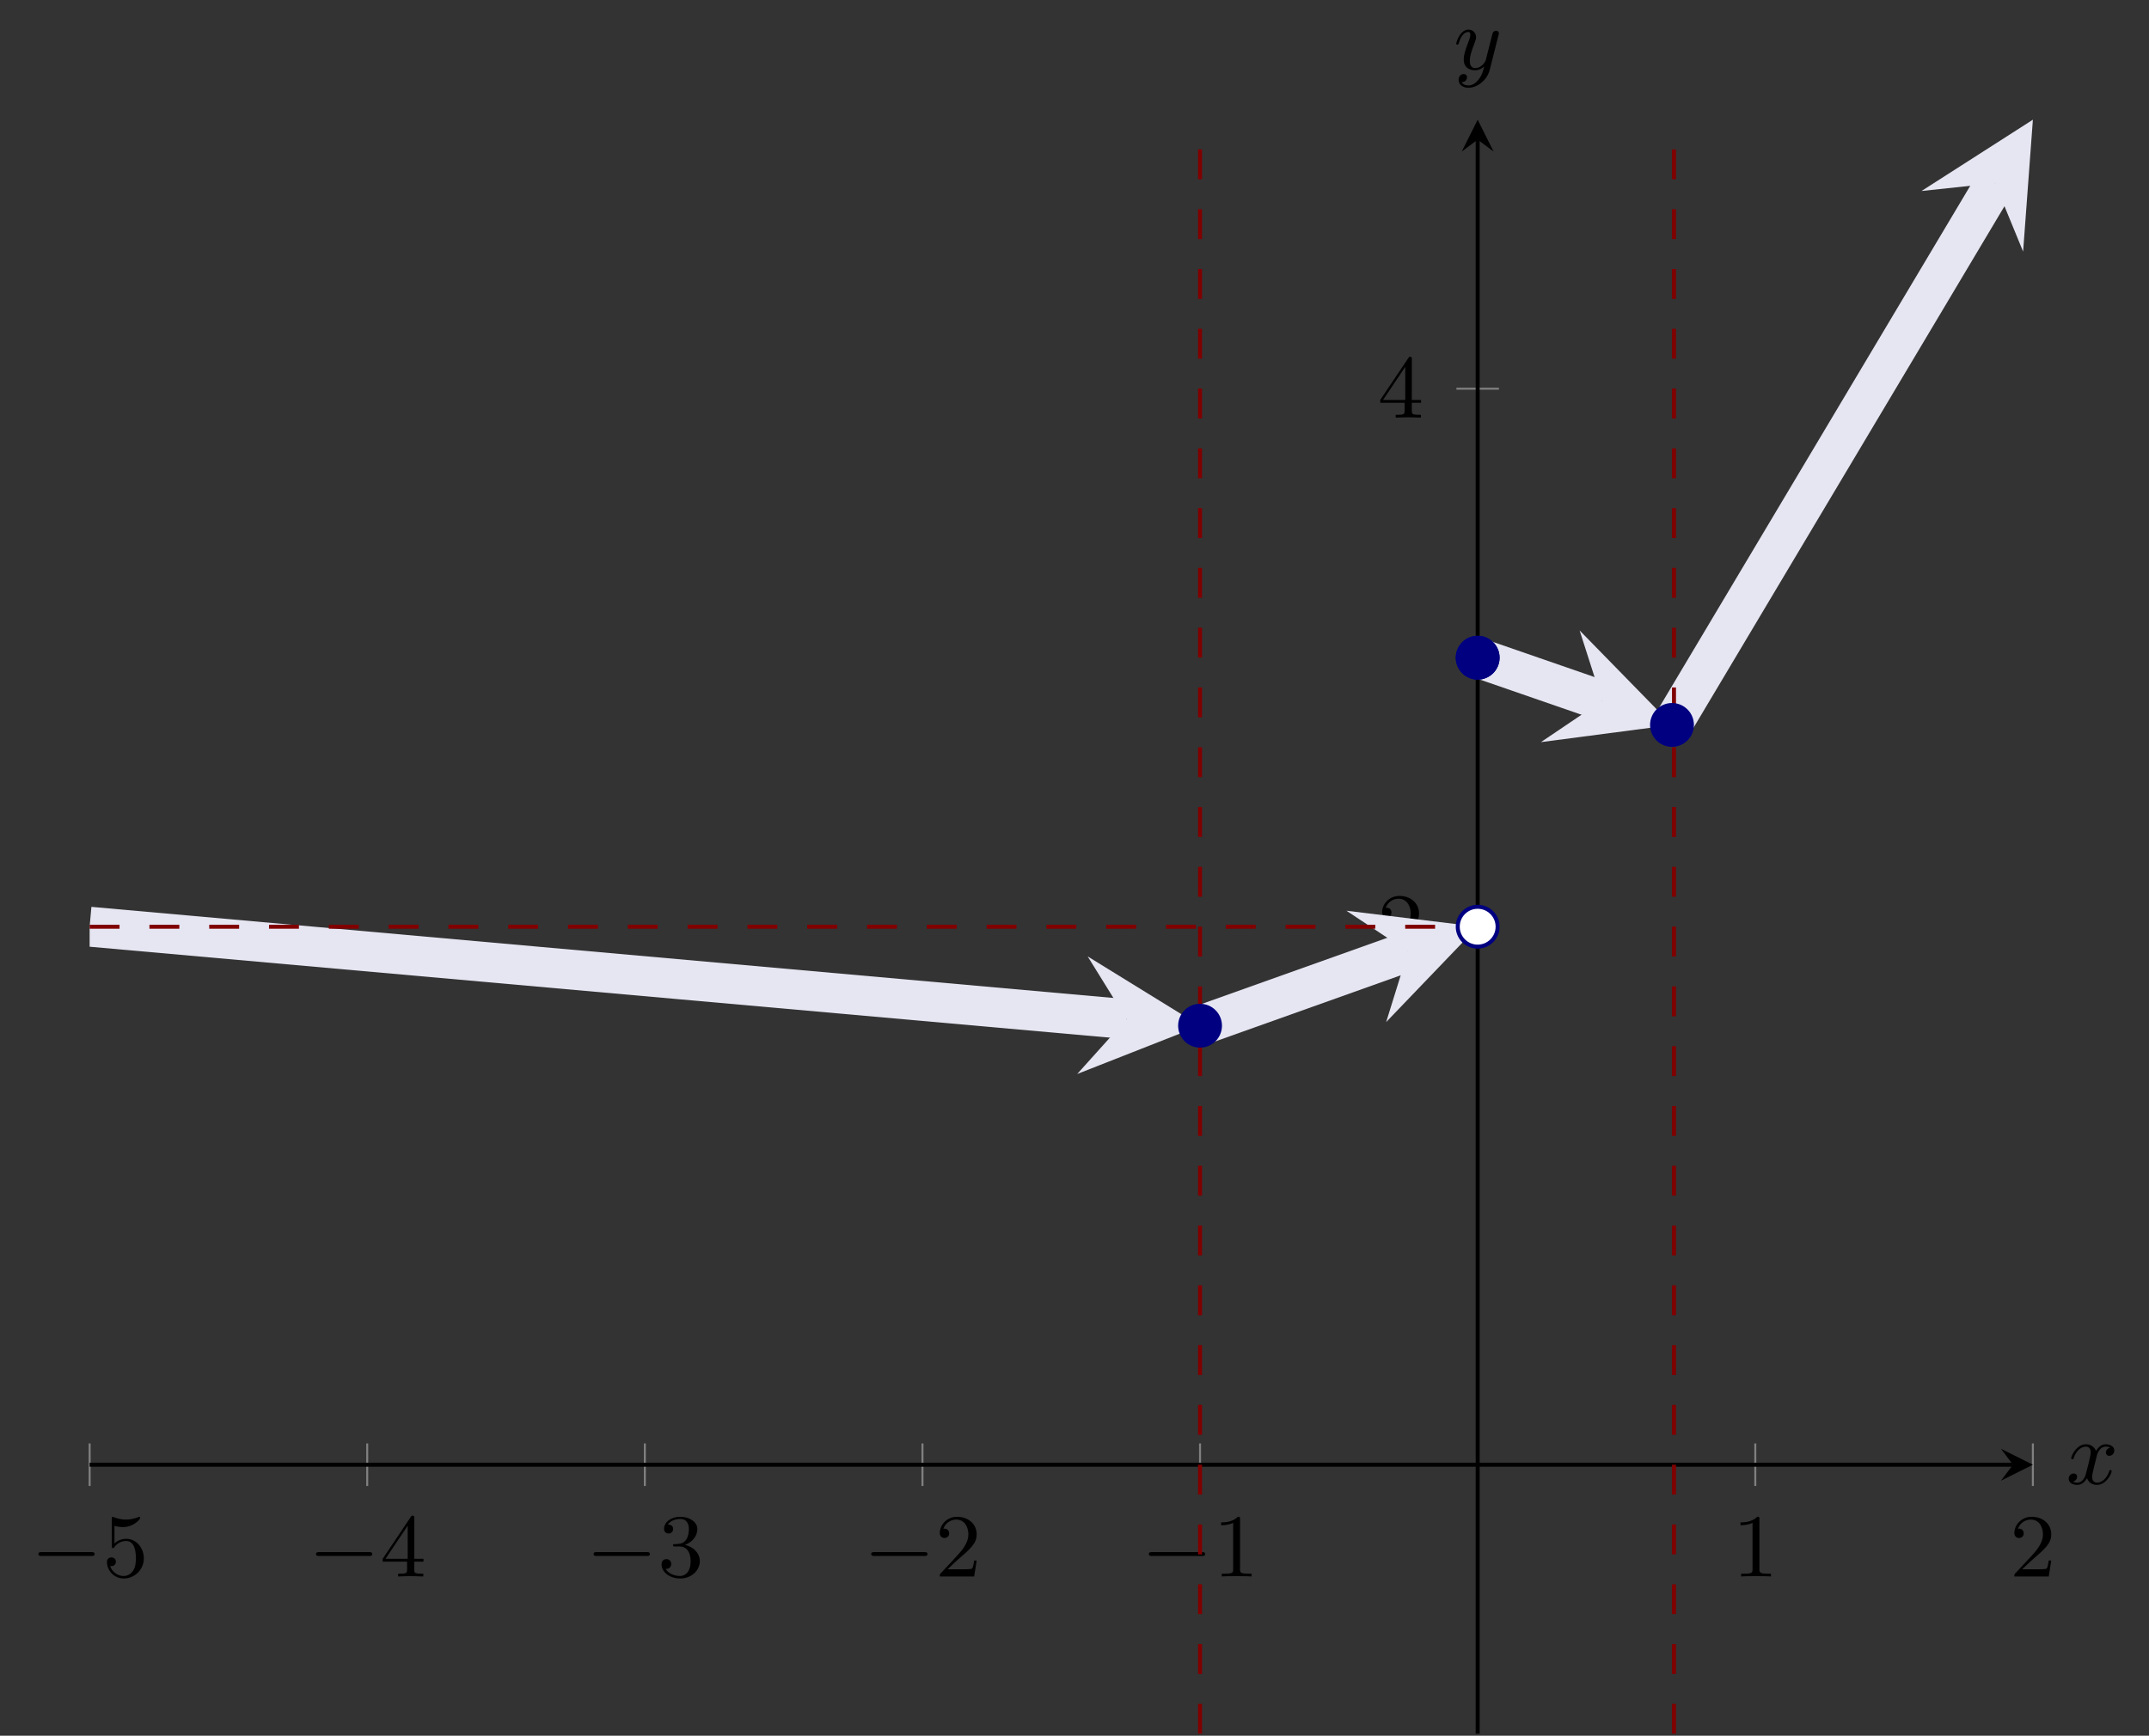 <?xml version="1.0" encoding="UTF-8"?>
<svg xmlns="http://www.w3.org/2000/svg" xmlns:xlink="http://www.w3.org/1999/xlink" width="214.835pt" height="173.557pt" viewBox="0 0 214.835 173.557" version="1.1">
<rect x="0" y="0" width="214.835" height="173.557" fill="#333333" stroke="none"/>
<defs>
<g>
<symbol overflow="visible" id="glyph0-0">
<path style="stroke:none;" d=""/>
</symbol>
<symbol overflow="visible" id="glyph0-1">
<path style="stroke:none;" d="M 6.047 -2.047 C 6.219 -2.047 6.391 -2.047 6.391 -2.25 C 6.391 -2.438 6.203 -2.438 6.047 -2.438 L 1.109 -2.438 C 0.953 -2.438 0.766 -2.438 0.766 -2.25 C 0.766 -2.047 0.938 -2.047 1.109 -2.047 Z M 6.047 -2.047 "/>
</symbol>
<symbol overflow="visible" id="glyph1-0">
<path style="stroke:none;" d=""/>
</symbol>
<symbol overflow="visible" id="glyph1-1">
<path style="stroke:none;" d="M 0.938 -3.094 C 0.938 -2.938 0.938 -2.828 1.062 -2.828 C 1.125 -2.828 1.156 -2.875 1.203 -2.953 C 1.484 -3.328 1.906 -3.547 2.375 -3.547 C 3.344 -3.547 3.344 -2.156 3.344 -1.844 C 3.344 -1.562 3.344 -1 3.078 -0.594 C 2.844 -0.219 2.469 -0.047 2.109 -0.047 C 1.594 -0.047 0.984 -0.391 0.766 -1.047 C 0.781 -1.047 0.828 -1.031 0.891 -1.031 C 1.078 -1.031 1.344 -1.141 1.344 -1.469 C 1.344 -1.75 1.141 -1.906 0.891 -1.906 C 0.703 -1.906 0.453 -1.797 0.453 -1.438 C 0.453 -0.625 1.141 0.203 2.141 0.203 C 3.219 0.203 4.141 -0.688 4.141 -1.797 C 4.141 -2.875 3.375 -3.766 2.391 -3.766 C 1.969 -3.766 1.531 -3.625 1.203 -3.297 L 1.203 -5.062 C 1.484 -4.984 1.766 -4.938 2.031 -4.938 C 3.141 -4.938 3.781 -5.734 3.781 -5.859 C 3.781 -5.938 3.734 -5.969 3.688 -5.969 C 3.672 -5.969 3.656 -5.969 3.562 -5.922 C 3.141 -5.766 2.734 -5.688 2.359 -5.688 C 1.969 -5.688 1.562 -5.766 1.156 -5.922 C 1.062 -5.969 1.047 -5.969 1.047 -5.969 C 0.938 -5.969 0.938 -5.891 0.938 -5.734 Z M 0.938 -3.094 "/>
</symbol>
<symbol overflow="visible" id="glyph1-2">
<path style="stroke:none;" d="M 0.266 -1.766 L 0.266 -1.484 L 2.703 -1.484 L 2.703 -0.703 C 2.703 -0.375 2.688 -0.281 2.016 -0.281 L 1.812 -0.281 L 1.812 0 C 2.375 -0.031 3 -0.031 3.062 -0.031 C 3.109 -0.031 3.766 -0.031 4.328 0 L 4.328 -0.281 L 4.125 -0.281 C 3.453 -0.281 3.422 -0.375 3.422 -0.703 L 3.422 -1.484 L 4.344 -1.484 L 4.344 -1.766 L 3.422 -1.766 L 3.422 -5.828 C 3.422 -6.016 3.422 -6.078 3.25 -6.078 C 3.141 -6.078 3.141 -6.062 3.062 -5.938 Z M 0.547 -1.766 L 2.766 -5.078 L 2.766 -1.766 Z M 0.547 -1.766 "/>
</symbol>
<symbol overflow="visible" id="glyph1-3">
<path style="stroke:none;" d="M 2.734 -3.156 C 3.562 -3.469 3.969 -4.125 3.969 -4.75 C 3.969 -5.438 3.203 -5.969 2.266 -5.969 C 1.344 -5.969 0.641 -5.438 0.641 -4.766 C 0.641 -4.469 0.828 -4.297 1.094 -4.297 C 1.359 -4.297 1.547 -4.484 1.547 -4.75 C 1.547 -5.062 1.328 -5.188 1.016 -5.188 C 1.25 -5.562 1.797 -5.75 2.25 -5.75 C 2.984 -5.75 3.125 -5.156 3.125 -4.734 C 3.125 -4.469 3.078 -4.031 2.859 -3.688 C 2.578 -3.297 2.266 -3.281 2 -3.25 C 1.781 -3.234 1.766 -3.234 1.688 -3.234 C 1.609 -3.234 1.531 -3.219 1.531 -3.125 C 1.531 -3 1.609 -3 1.766 -3 L 2.172 -3 C 2.953 -3 3.297 -2.375 3.297 -1.531 C 3.297 -0.375 2.688 -0.047 2.234 -0.047 C 2.062 -0.047 1.188 -0.094 0.797 -0.766 C 1.109 -0.719 1.359 -0.938 1.359 -1.25 C 1.359 -1.547 1.141 -1.734 0.875 -1.734 C 0.656 -1.734 0.391 -1.594 0.391 -1.219 C 0.391 -0.422 1.219 0.203 2.266 0.203 C 3.375 0.203 4.219 -0.609 4.219 -1.531 C 4.219 -2.312 3.594 -2.969 2.734 -3.156 Z M 2.734 -3.156 "/>
</symbol>
<symbol overflow="visible" id="glyph1-4">
<path style="stroke:none;" d="M 4.141 -1.594 L 3.891 -1.594 C 3.875 -1.469 3.797 -0.938 3.688 -0.797 C 3.625 -0.719 3.016 -0.719 2.828 -0.719 L 1.234 -0.719 L 2.125 -1.562 C 3.594 -2.828 4.141 -3.312 4.141 -4.219 C 4.141 -5.25 3.297 -5.969 2.188 -5.969 C 1.156 -5.969 0.453 -5.156 0.453 -4.344 C 0.453 -3.891 0.844 -3.844 0.922 -3.844 C 1.125 -3.844 1.391 -3.984 1.391 -4.312 C 1.391 -4.578 1.203 -4.781 0.922 -4.781 C 0.875 -4.781 0.859 -4.781 0.812 -4.766 C 1.031 -5.406 1.609 -5.688 2.094 -5.688 C 3 -5.688 3.312 -4.844 3.312 -4.219 C 3.312 -3.312 2.625 -2.562 2.203 -2.094 L 0.562 -0.328 C 0.453 -0.219 0.453 -0.203 0.453 0 L 3.891 0 Z M 4.141 -1.594 "/>
</symbol>
<symbol overflow="visible" id="glyph1-5">
<path style="stroke:none;" d="M 2.719 -5.734 C 2.719 -5.953 2.719 -5.969 2.5 -5.969 C 1.938 -5.406 1.109 -5.406 0.828 -5.406 L 0.828 -5.125 C 1 -5.125 1.547 -5.125 2.031 -5.359 L 2.031 -0.719 C 2.031 -0.391 2.016 -0.281 1.172 -0.281 L 0.891 -0.281 L 0.891 0 C 1.203 -0.031 2.016 -0.031 2.375 -0.031 C 2.75 -0.031 3.547 -0.031 3.875 0 L 3.875 -0.281 L 3.594 -0.281 C 2.75 -0.281 2.719 -0.391 2.719 -0.719 Z M 2.719 -5.734 "/>
</symbol>
<symbol overflow="visible" id="glyph2-0">
<path style="stroke:none;" d=""/>
</symbol>
<symbol overflow="visible" id="glyph2-1">
<path style="stroke:none;" d="M 4.406 -3.625 C 4.078 -3.562 3.984 -3.281 3.984 -3.141 C 3.984 -2.969 4.109 -2.812 4.328 -2.812 C 4.578 -2.812 4.828 -3.031 4.828 -3.344 C 4.828 -3.766 4.375 -3.969 3.953 -3.969 C 3.422 -3.969 3.109 -3.484 3 -3.297 C 2.828 -3.734 2.438 -3.969 2 -3.969 C 1.047 -3.969 0.516 -2.812 0.516 -2.578 C 0.516 -2.5 0.578 -2.469 0.641 -2.469 C 0.719 -2.469 0.75 -2.516 0.766 -2.578 C 1.047 -3.469 1.641 -3.734 1.984 -3.734 C 2.25 -3.734 2.469 -3.562 2.469 -3.141 C 2.469 -2.828 2.094 -1.391 1.969 -0.953 C 1.906 -0.688 1.625 -0.125 1.141 -0.125 C 0.953 -0.125 0.766 -0.188 0.688 -0.234 C 0.922 -0.281 1.109 -0.5 1.109 -0.719 C 1.109 -0.953 0.938 -1.047 0.766 -1.047 C 0.5 -1.047 0.266 -0.828 0.266 -0.516 C 0.266 -0.078 0.75 0.094 1.125 0.094 C 1.656 0.094 1.953 -0.328 2.094 -0.578 C 2.312 0.016 2.844 0.094 3.078 0.094 C 4.047 0.094 4.562 -1.062 4.562 -1.281 C 4.562 -1.328 4.531 -1.391 4.453 -1.391 C 4.344 -1.391 4.344 -1.359 4.297 -1.219 C 4.094 -0.578 3.578 -0.125 3.109 -0.125 C 2.859 -0.125 2.609 -0.281 2.609 -0.719 C 2.609 -0.922 2.734 -1.406 2.812 -1.75 C 2.859 -1.906 3.094 -2.875 3.109 -2.938 C 3.219 -3.266 3.484 -3.734 3.953 -3.734 C 4.109 -3.734 4.281 -3.719 4.406 -3.625 Z M 4.406 -3.625 "/>
</symbol>
<symbol overflow="visible" id="glyph2-2">
<path style="stroke:none;" d="M 4.5 -3.453 C 4.516 -3.5 4.531 -3.547 4.531 -3.609 C 4.531 -3.719 4.453 -3.859 4.25 -3.859 C 4.141 -3.859 3.969 -3.797 3.906 -3.625 C 3.891 -3.594 3.797 -3.219 3.75 -3.016 L 3.297 -1.234 C 3.234 -0.969 3.234 -0.953 3.203 -0.875 C 3.203 -0.828 2.828 -0.125 2.172 -0.125 C 1.625 -0.125 1.625 -0.688 1.625 -0.859 C 1.625 -1.266 1.734 -1.703 2.125 -2.703 C 2.203 -2.922 2.25 -3.047 2.25 -3.203 C 2.25 -3.656 1.922 -3.969 1.484 -3.969 C 0.625 -3.969 0.266 -2.688 0.266 -2.578 C 0.266 -2.5 0.328 -2.469 0.391 -2.469 C 0.484 -2.469 0.5 -2.531 0.531 -2.641 C 0.719 -3.312 1.078 -3.734 1.453 -3.734 C 1.672 -3.734 1.672 -3.562 1.672 -3.438 C 1.672 -3.297 1.625 -3.125 1.547 -2.922 C 1.125 -1.797 1.016 -1.422 1.016 -1 C 1.016 0 1.828 0.094 2.156 0.094 C 2.594 0.094 2.906 -0.141 3.062 -0.297 C 2.953 0.156 2.859 0.562 2.5 1.016 C 2.234 1.375 1.875 1.609 1.484 1.609 C 1.234 1.609 0.938 1.531 0.812 1.281 C 1.281 1.281 1.344 0.875 1.344 0.797 C 1.344 0.594 1.203 0.469 1 0.469 C 0.797 0.469 0.5 0.641 0.5 1.047 C 0.5 1.516 0.922 1.844 1.484 1.844 C 2.391 1.844 3.375 1.062 3.625 0.016 Z M 4.5 -3.453 "/>
</symbol>
</g>
<clipPath id="clip1">
  <path d="M 147 13 L 148 13 L 148 173.559 L 147 173.559 Z M 147 13 "/>
</clipPath>
<clipPath id="clip2">
  <path d="M 8.961 36 L 169 36 L 169 159 L 8.961 159 Z M 8.961 36 "/>
</clipPath>
<clipPath id="clip3">
  <path d="M 91 11.969 L 203.227 11.969 L 203.227 127 L 91 127 Z M 91 11.969 "/>
</clipPath>
<clipPath id="clip4">
  <path d="M 110 11.969 L 203.227 11.969 L 203.227 129 L 110 129 Z M 110 11.969 "/>
</clipPath>
<clipPath id="clip5">
  <path d="M 192 11.969 L 203.227 11.969 L 203.227 26 L 192 26 Z M 192 11.969 "/>
</clipPath>
<clipPath id="clip6">
  <path d="M 8.961 92 L 148 92 L 148 93 L 8.961 93 Z M 8.961 92 "/>
</clipPath>
<clipPath id="clip7">
  <path d="M 119 11.969 L 121 11.969 L 121 173.359 L 119 173.359 Z M 119 11.969 "/>
</clipPath>
<clipPath id="clip8">
  <path d="M 167 11.969 L 168 11.969 L 168 173.359 L 167 173.359 Z M 167 11.969 "/>
</clipPath>
</defs>
<g id="surface1">
<path style="fill:none;stroke-width:0.199;stroke-linecap:butt;stroke-linejoin:miter;stroke:rgb(50%,50%,50%);stroke-opacity:1;stroke-miterlimit:10;" d="M 0.002 24.772 L 0.002 29.026 M 27.752 24.772 L 27.752 29.026 M 55.506 24.772 L 55.506 29.026 M 83.26 24.772 L 83.26 29.026 M 111.01 24.772 L 111.01 29.026 M 166.518 24.772 L 166.518 29.026 M 194.268 24.772 L 194.268 29.026 " transform="matrix(1,0,0,-1,8.959,173.358)"/>
<path style="fill:none;stroke-width:0.199;stroke-linecap:butt;stroke-linejoin:miter;stroke:rgb(50%,50%,50%);stroke-opacity:1;stroke-miterlimit:10;" d="M 136.639 80.694 L 140.889 80.694 M 136.639 134.491 L 140.889 134.491 " transform="matrix(1,0,0,-1,8.959,173.358)"/>
<path style="fill:none;stroke-width:0.399;stroke-linecap:butt;stroke-linejoin:miter;stroke:rgb(0%,0%,0%);stroke-opacity:1;stroke-miterlimit:10;" d="M 0.002 26.897 L 192.275 26.897 " transform="matrix(1,0,0,-1,8.959,173.358)"/>
<path style=" stroke:none;fill-rule:nonzero;fill:rgb(0%,0%,0%);fill-opacity:1;" d="M 203.227 146.461 L 200.039 144.867 L 201.234 146.461 L 200.039 148.055 "/>
<g clip-path="url(#clip1)" clip-rule="nonzero">
<path style="fill:none;stroke-width:0.399;stroke-linecap:butt;stroke-linejoin:miter;stroke:rgb(0%,0%,0%);stroke-opacity:1;stroke-miterlimit:10;" d="M 138.764 -0.001 L 138.764 159.397 " transform="matrix(1,0,0,-1,8.959,173.358)"/>
</g>
<path style=" stroke:none;fill-rule:nonzero;fill:rgb(0%,0%,0%);fill-opacity:1;" d="M 147.723 11.969 L 146.129 15.156 L 147.723 13.961 L 149.316 15.156 "/>
<g style="fill:rgb(0%,0%,0%);fill-opacity:1;">
  <use xlink:href="#glyph0-1" x="3.071" y="157.635"/>
</g>
<g style="fill:rgb(0%,0%,0%);fill-opacity:1;">
  <use xlink:href="#glyph1-1" x="10.239" y="157.635"/>
</g>
<g style="fill:rgb(0%,0%,0%);fill-opacity:1;">
  <use xlink:href="#glyph0-1" x="30.824" y="157.635"/>
</g>
<g style="fill:rgb(0%,0%,0%);fill-opacity:1;">
  <use xlink:href="#glyph1-2" x="37.991" y="157.635"/>
</g>
<g style="fill:rgb(0%,0%,0%);fill-opacity:1;">
  <use xlink:href="#glyph0-1" x="58.576" y="157.635"/>
</g>
<g style="fill:rgb(0%,0%,0%);fill-opacity:1;">
  <use xlink:href="#glyph1-3" x="65.744" y="157.635"/>
</g>
<g style="fill:rgb(0%,0%,0%);fill-opacity:1;">
  <use xlink:href="#glyph0-1" x="86.329" y="157.635"/>
</g>
<g style="fill:rgb(0%,0%,0%);fill-opacity:1;">
  <use xlink:href="#glyph1-4" x="93.496" y="157.635"/>
</g>
<g style="fill:rgb(0%,0%,0%);fill-opacity:1;">
  <use xlink:href="#glyph0-1" x="114.081" y="157.635"/>
</g>
<g style="fill:rgb(0%,0%,0%);fill-opacity:1;">
  <use xlink:href="#glyph1-5" x="121.248" y="157.635"/>
</g>
<g style="fill:rgb(0%,0%,0%);fill-opacity:1;">
  <use xlink:href="#glyph1-5" x="173.169" y="157.635"/>
</g>
<g style="fill:rgb(0%,0%,0%);fill-opacity:1;">
  <use xlink:href="#glyph1-4" x="200.922" y="157.635"/>
</g>
<g style="fill:rgb(0%,0%,0%);fill-opacity:1;">
  <use xlink:href="#glyph1-4" x="137.717" y="95.553"/>
</g>
<g style="fill:rgb(0%,0%,0%);fill-opacity:1;">
  <use xlink:href="#glyph1-2" x="137.717" y="41.757"/>
</g>
<g clip-path="url(#clip2)" clip-rule="nonzero">
<path style="fill:none;stroke-width:3.985;stroke-linecap:butt;stroke-linejoin:miter;stroke:rgb(89.999%,89.999%,95%);stroke-opacity:1;stroke-miterlimit:10;" d="M 0.002 80.694 L 103.662 71.452 " transform="matrix(1,0,0,-1,8.959,173.358)"/>
</g>
<path style=" stroke:none;fill-rule:nonzero;fill:rgb(89.999%,89.999%,95%);fill-opacity:1;" d="M 119.969 102.562 L 108.734 95.633 L 112.621 101.906 L 107.688 107.391 "/>
<path style="fill:none;stroke-width:3.985;stroke-linecap:butt;stroke-linejoin:miter;stroke:rgb(89.999%,89.999%,95%);stroke-opacity:1;stroke-miterlimit:10;" d="M 111.01 70.796 L 131.807 78.213 " transform="matrix(1,0,0,-1,8.959,173.358)"/>
<path style=" stroke:none;fill-rule:nonzero;fill:rgb(89.999%,89.999%,95%);fill-opacity:1;" d="M 147.723 92.664 L 134.602 91.066 L 140.766 95.145 L 138.574 102.199 "/>
<g clip-path="url(#clip3)" clip-rule="nonzero">
<path style="fill:none;stroke-width:3.985;stroke-linecap:butt;stroke-linejoin:miter;stroke:rgb(89.999%,89.999%,95%);stroke-opacity:1;stroke-miterlimit:10;" d="M 138.764 107.592 L 151.209 103.284 " transform="matrix(1,0,0,-1,8.959,173.358)"/>
</g>
<path style=" stroke:none;fill-rule:nonzero;fill:rgb(89.999%,89.999%,95%);fill-opacity:1;" d="M 167.148 72.488 L 157.914 63.039 L 160.168 70.074 L 154.047 74.207 "/>
<g clip-path="url(#clip4)" clip-rule="nonzero">
<path style="fill:none;stroke-width:3.985;stroke-linecap:butt;stroke-linejoin:miter;stroke:rgb(89.999%,89.999%,95%);stroke-opacity:1;stroke-miterlimit:10;" d="M 158.189 100.87 L 190.482 155.042 " transform="matrix(1,0,0,-1,8.959,173.358)"/>
</g>
<g clip-path="url(#clip5)" clip-rule="nonzero">
<path style=" stroke:none;fill-rule:nonzero;fill:rgb(89.999%,89.999%,95%);fill-opacity:1;" d="M 203.227 11.969 L 192.094 19.098 L 199.441 18.316 L 202.25 25.156 "/>
</g>
<g clip-path="url(#clip6)" clip-rule="nonzero">
<path style="fill:none;stroke-width:0.399;stroke-linecap:butt;stroke-linejoin:miter;stroke:rgb(50%,0%,0%);stroke-opacity:1;stroke-dasharray:2.989,2.989;stroke-miterlimit:10;" d="M 0.002 80.694 L 138.764 80.694 " transform="matrix(1,0,0,-1,8.959,173.358)"/>
</g>
<g clip-path="url(#clip7)" clip-rule="nonzero">
<path style="fill:none;stroke-width:0.399;stroke-linecap:butt;stroke-linejoin:miter;stroke:rgb(50%,0%,0%);stroke-opacity:1;stroke-dasharray:2.989,2.989;stroke-miterlimit:10;" d="M 111.01 -0.001 L 111.01 161.389 " transform="matrix(1,0,0,-1,8.959,173.358)"/>
</g>
<g clip-path="url(#clip8)" clip-rule="nonzero">
<path style="fill:none;stroke-width:0.399;stroke-linecap:butt;stroke-linejoin:miter;stroke:rgb(50%,0%,0%);stroke-opacity:1;stroke-dasharray:2.989,2.989;stroke-miterlimit:10;" d="M 158.389 -0.001 L 158.389 161.389 " transform="matrix(1,0,0,-1,8.959,173.358)"/>
</g>
<path style="fill-rule:nonzero;fill:rgb(100%,100%,100%);fill-opacity:1;stroke-width:0.399;stroke-linecap:butt;stroke-linejoin:miter;stroke:rgb(0%,0%,50%);stroke-opacity:1;stroke-miterlimit:10;" d="M 140.756 80.694 C 140.756 81.796 139.865 82.686 138.764 82.686 C 137.662 82.686 136.771 81.796 136.771 80.694 C 136.771 79.596 137.662 78.702 138.764 78.702 C 139.865 78.702 140.756 79.596 140.756 80.694 Z M 140.756 80.694 " transform="matrix(1,0,0,-1,8.959,173.358)"/>
<path style="fill-rule:nonzero;fill:rgb(0%,0%,50%);fill-opacity:1;stroke-width:0.399;stroke-linecap:butt;stroke-linejoin:miter;stroke:rgb(0%,0%,50%);stroke-opacity:1;stroke-miterlimit:10;" d="M 140.756 107.592 C 140.756 108.694 139.865 109.585 138.764 109.585 C 137.662 109.585 136.771 108.694 136.771 107.592 C 136.771 106.495 137.662 105.6 138.764 105.6 C 139.865 105.6 140.756 106.495 140.756 107.592 Z M 140.756 107.592 " transform="matrix(1,0,0,-1,8.959,173.358)"/>
<path style="fill-rule:nonzero;fill:rgb(0%,0%,50%);fill-opacity:1;stroke-width:0.399;stroke-linecap:butt;stroke-linejoin:miter;stroke:rgb(0%,0%,50%);stroke-opacity:1;stroke-miterlimit:10;" d="M 113.002 70.796 C 113.002 71.897 112.111 72.788 111.01 72.788 C 109.912 72.788 109.018 71.897 109.018 70.796 C 109.018 69.698 109.912 68.803 111.01 68.803 C 112.111 68.803 113.002 69.698 113.002 70.796 Z M 113.002 70.796 " transform="matrix(1,0,0,-1,8.959,173.358)"/>
<path style="fill-rule:nonzero;fill:rgb(0%,0%,50%);fill-opacity:1;stroke-width:0.399;stroke-linecap:butt;stroke-linejoin:miter;stroke:rgb(0%,0%,50%);stroke-opacity:1;stroke-miterlimit:10;" d="M 160.182 100.87 C 160.182 101.971 159.291 102.862 158.189 102.862 C 157.092 102.862 156.197 101.971 156.197 100.87 C 156.197 99.768 157.092 98.878 158.189 98.878 C 159.291 98.878 160.182 99.768 160.182 100.87 Z M 160.182 100.87 " transform="matrix(1,0,0,-1,8.959,173.358)"/>
<path style="fill-rule:nonzero;fill:rgb(0%,0%,50%);fill-opacity:1;stroke-width:0.399;stroke-linecap:butt;stroke-linejoin:miter;stroke:rgb(0%,0%,50%);stroke-opacity:1;stroke-miterlimit:10;" d="M 140.756 107.592 C 140.756 108.694 139.865 109.585 138.764 109.585 C 137.662 109.585 136.771 108.694 136.771 107.592 C 136.771 106.495 137.662 105.6 138.764 105.6 C 139.865 105.6 140.756 106.495 140.756 107.592 Z M 140.756 107.592 " transform="matrix(1,0,0,-1,8.959,173.358)"/>
<g style="fill:rgb(0%,0%,0%);fill-opacity:1;">
  <use xlink:href="#glyph2-1" x="206.54" y="148.384"/>
</g>
<g style="fill:rgb(0%,0%,0%);fill-opacity:1;">
  <use xlink:href="#glyph2-2" x="145.313" y="6.933"/>
</g>
</g>
</svg>
